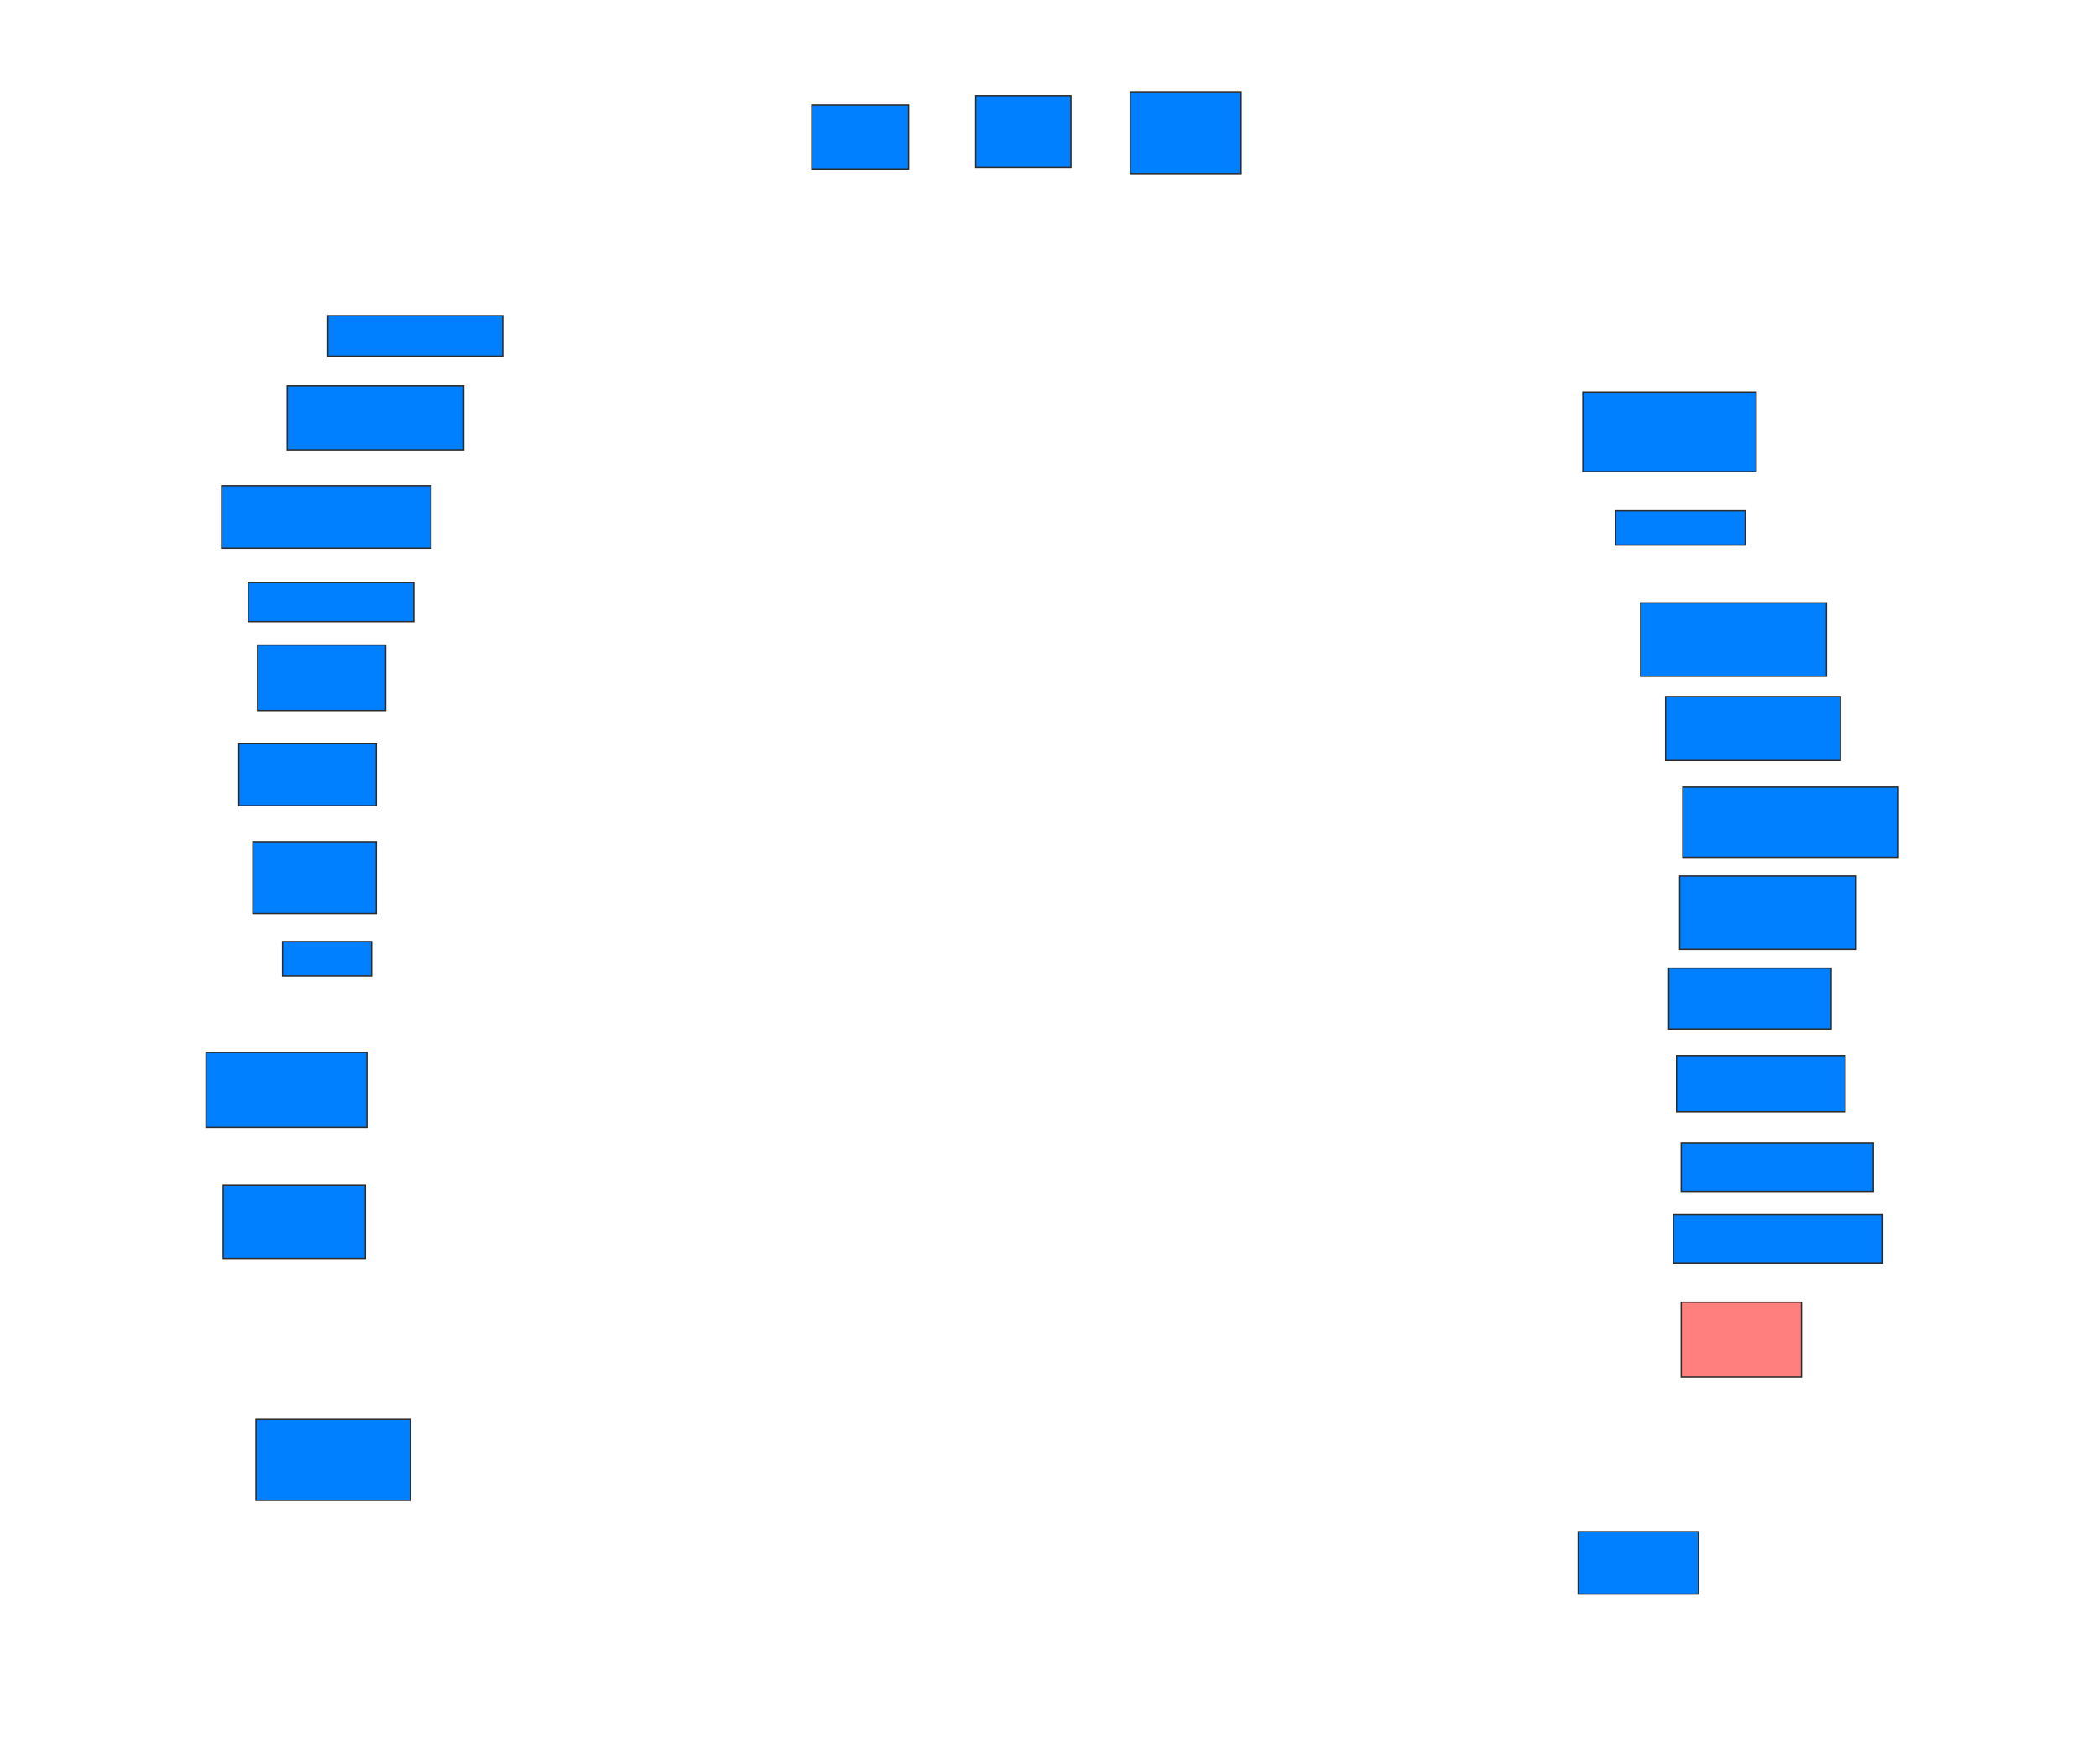 <svg xmlns="http://www.w3.org/2000/svg" width="1600" height="1345">
 <!-- Created with Image Occlusion Enhanced -->
 <g>
  <title>Labels</title>
 </g>
 <g>
  <title>Masks</title>
  <rect id="6fa1f86b984c4f348100320068bcf8a6-ao-1" height="30.952" width="133.333" y="240.714" x="250" stroke="#2D2D2D" fill="#007fff"/>
  <rect id="6fa1f86b984c4f348100320068bcf8a6-ao-2" height="48.81" width="134.524" y="294.286" x="219.048" stroke="#2D2D2D" fill="#007fff"/>
  <rect id="6fa1f86b984c4f348100320068bcf8a6-ao-3" height="47.619" width="159.524" y="370.476" x="169.048" stroke="#2D2D2D" fill="#007fff"/>
  <rect id="6fa1f86b984c4f348100320068bcf8a6-ao-4" height="29.762" width="126.19" y="444.286" x="189.286" stroke="#2D2D2D" fill="#007fff"/>
  <rect id="6fa1f86b984c4f348100320068bcf8a6-ao-5" height="50" width="97.619" y="491.905" x="196.429" stroke="#2D2D2D" fill="#007fff"/>
  <rect id="6fa1f86b984c4f348100320068bcf8a6-ao-6" height="47.619" width="104.762" y="566.905" x="182.143" stroke="#2D2D2D" fill="#007fff"/>
  <rect id="6fa1f86b984c4f348100320068bcf8a6-ao-7" height="54.762" width="94.048" y="641.905" x="192.857" stroke="#2D2D2D" fill="#007fff"/>
  <rect id="6fa1f86b984c4f348100320068bcf8a6-ao-8" height="26.19" width="67.857" y="718.095" x="215.476" stroke="#2D2D2D" fill="#007fff"/>
  <rect id="6fa1f86b984c4f348100320068bcf8a6-ao-9" height="57.143" width="122.619" y="802.619" x="157.143" stroke="#2D2D2D" fill="#007fff"/>
  <rect id="6fa1f86b984c4f348100320068bcf8a6-ao-10" height="55.952" width="108.333" y="903.809" x="170.238" stroke="#2D2D2D" fill="#007fff"/>
  <rect id="6fa1f86b984c4f348100320068bcf8a6-ao-11" height="61.905" width="117.857" y="1082.381" x="195.238" stroke="#2D2D2D" fill="#007fff"/>
  <rect id="6fa1f86b984c4f348100320068bcf8a6-ao-12" height="48.81" width="73.81" y="80" x="619.048" stroke="#2D2D2D" fill="#007fff"/>
  <rect id="6fa1f86b984c4f348100320068bcf8a6-ao-13" height="54.762" width="72.619" y="72.857" x="744.048" stroke="#2D2D2D" fill="#007fff"/>
  <rect id="6fa1f86b984c4f348100320068bcf8a6-ao-14" height="61.905" width="84.524" y="70.476" x="861.905" stroke="#2D2D2D" fill="#007fff"/>
  <rect id="6fa1f86b984c4f348100320068bcf8a6-ao-15" height="60.714" width="132.143" y="299.048" x="1207.143" stroke="#2D2D2D" fill="#007fff"/>
  <rect id="6fa1f86b984c4f348100320068bcf8a6-ao-16" height="26.19" width="98.81" y="389.524" x="1232.143" stroke="#2D2D2D" fill="#007fff"/>
  <rect id="6fa1f86b984c4f348100320068bcf8a6-ao-17" height="55.952" width="141.667" y="459.762" x="1251.19" stroke="#2D2D2D" fill="#007fff"/>
  <rect id="6fa1f86b984c4f348100320068bcf8a6-ao-18" height="48.81" width="133.333" y="531.19" x="1270.238" stroke="#2D2D2D" fill="#007fff"/>
  <rect id="6fa1f86b984c4f348100320068bcf8a6-ao-19" height="53.571" width="164.286" y="600.238" x="1283.333" stroke="#2D2D2D" fill="#007fff"/>
  <rect id="6fa1f86b984c4f348100320068bcf8a6-ao-20" height="55.952" width="134.524" y="668.095" x="1280.952" stroke="#2D2D2D" fill="#007fff"/>
  <rect id="6fa1f86b984c4f348100320068bcf8a6-ao-21" height="46.429" width="123.81" y="738.333" x="1272.619" stroke="#2D2D2D" fill="#007fff"/>
  <rect id="6fa1f86b984c4f348100320068bcf8a6-ao-22" height="42.857" width="128.571" y="805" x="1278.571" stroke="#2D2D2D" fill="#007fff"/>
  <rect id="6fa1f86b984c4f348100320068bcf8a6-ao-23" height="36.905" width="146.429" y="871.667" x="1282.143" stroke="#2D2D2D" fill="#007fff"/>
  <rect id="6fa1f86b984c4f348100320068bcf8a6-ao-24" height="36.905" width="159.524" y="926.428" x="1276.19" stroke="#2D2D2D" fill="#007fff"/>
  <rect id="6fa1f86b984c4f348100320068bcf8a6-ao-25" height="57.143" width="91.667" y="993.095" x="1282.143" stroke="#2D2D2D" fill="#FF7E7E" class="qshape"/>
  <rect id="6fa1f86b984c4f348100320068bcf8a6-ao-26" height="47.619" width="91.667" y="1168.095" x="1203.571" stroke="#2D2D2D" fill="#007fff"/>
 </g>
</svg>